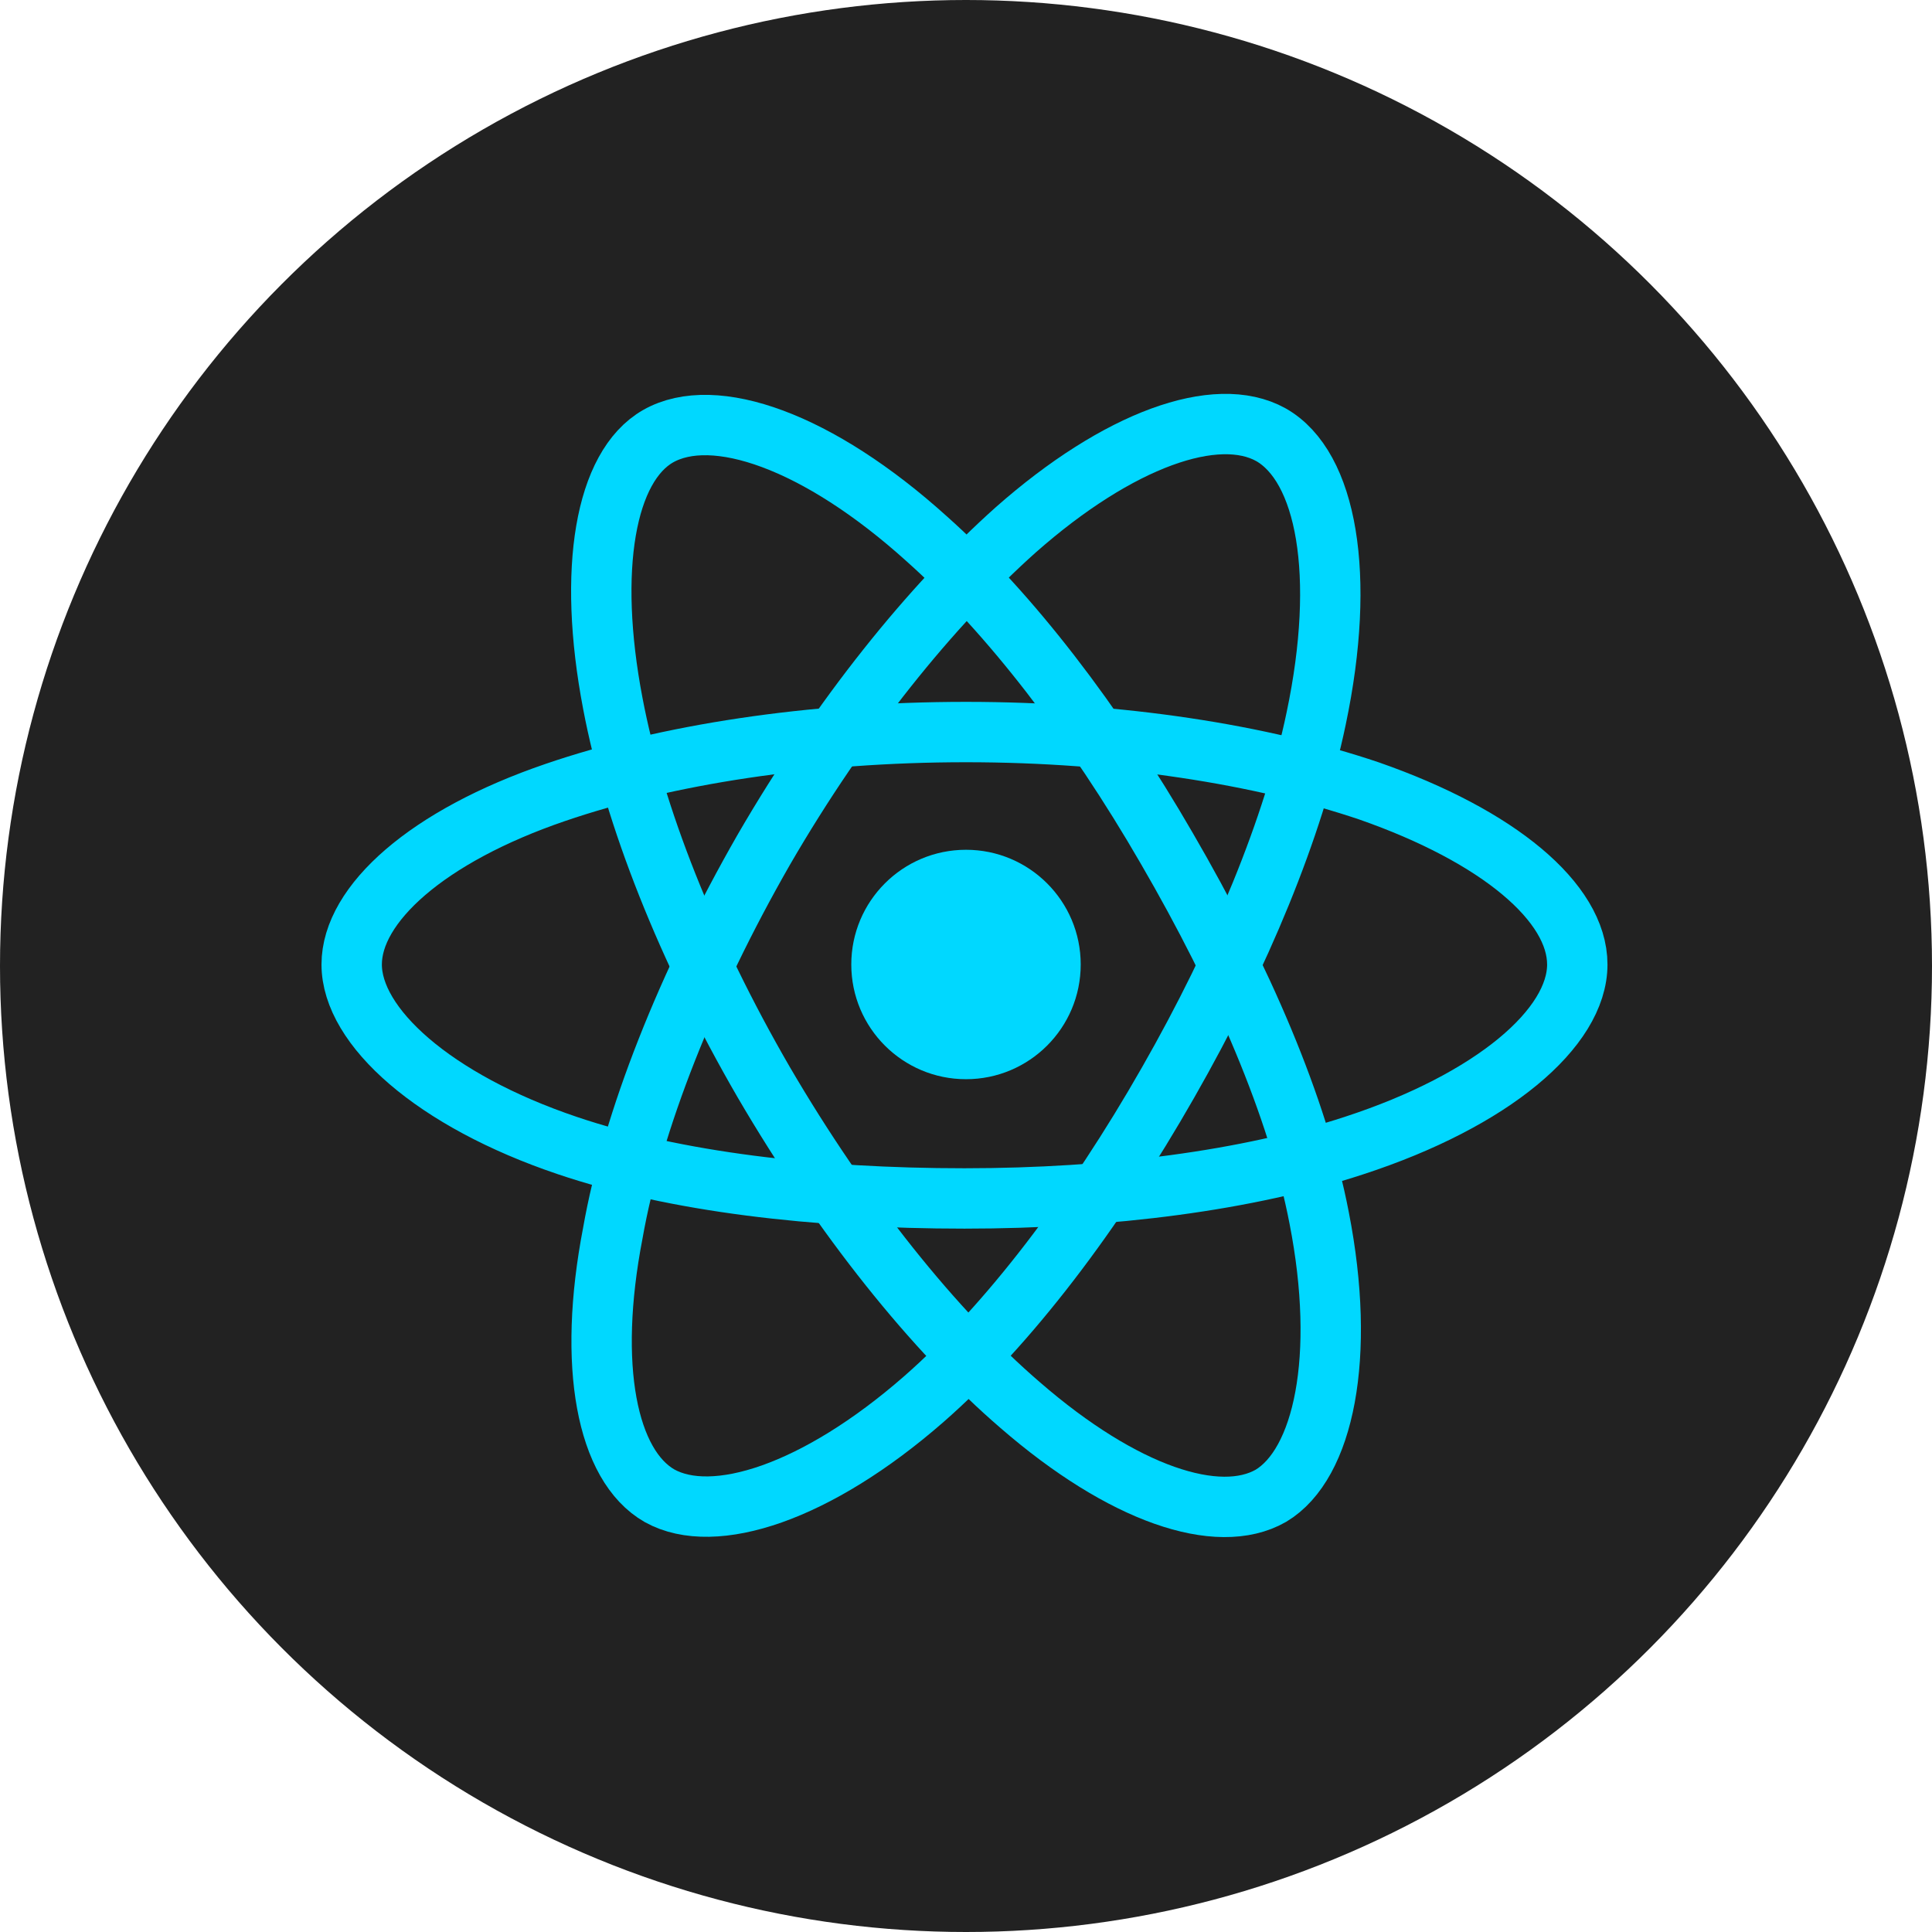<?xml version="1.0" encoding="utf-8"?>
<!-- Generator: Adobe Illustrator 18.0.0, SVG Export Plug-In . SVG Version: 6.00 Build 0)  -->
<!DOCTYPE svg PUBLIC "-//W3C//DTD SVG 1.1//EN" "http://www.w3.org/Graphics/SVG/1.1/DTD/svg11.dtd">
<svg version="1.1" xmlns="http://www.w3.org/2000/svg" xmlns:xlink="http://www.w3.org/1999/xlink" x="0px" y="0px"
	 viewBox="-1 221 128 128" enable-background="new -1 221 128 128" xml:space="preserve">
<g id="Networks">
	<g id="LinkedIn">
	</g>
	<g id="NPM">
		<g id="Logo">
		</g>
	</g>
	<g id="Email">
	</g>
	<g id="Yeoman">
	</g>
	<g id="Python">
		<g id="pyicon">
		</g>
	</g>
	<g id="JS">
		<g id="JS_1_">
		</g>
	</g>
	<g id="HTML_1_">
	</g>
	<g id="CSS">
	</g>
	<g id="analytics">
	</g>
	<g id="Gulp">
	</g>
	<g id="Grunt">
	</g>
	<g id="ux">
	</g>
	<g id="Photoshop">
	</g>
	<g id="Illustrator">
	</g>
	<g id="React">
		<circle fill="#222222" cx="63" cy="285" r="64"/>
		<g>
			<circle fill="#00D8FF" cx="63" cy="284.9" r="7.6"/>
			<path fill="none" stroke="#00D8FF" stroke-width="4" stroke-miterlimit="10" d="M63,269.5c10.2,0,19.6,1.5,26.7,3.9
				c8.6,3,13.8,7.4,13.8,11.5c0,4.2-5.6,9-14.8,12c-7,2.3-16.1,3.5-25.8,3.5c-9.9,0-19.2-1.1-26.3-3.5c-8.9-3-14.3-7.9-14.3-12
				c0-4,5-8.5,13.5-11.4C43.1,271,52.7,269.5,63,269.5z"/>
			<path fill="none" stroke="#00D8FF" stroke-width="4" stroke-miterlimit="10" d="M49.6,277.3c5.1-8.8,11.1-16.2,16.7-21.2
				c6.8-6,13.3-8.3,16.9-6.3c3.7,2.1,5,9.3,3,18.8c-1.5,7.2-5,15.7-9.8,24.1c-4.9,8.6-10.6,16.1-16.2,21c-7.1,6.2-13.9,8.4-17.5,6.4
				c-3.5-2-4.8-8.6-3.1-17.4C40.9,295.3,44.5,286.2,49.6,277.3z"/>
			<path fill="none" stroke="#00D8FF" stroke-width="4" stroke-miterlimit="10" d="M49.6,292.7c-5.1-8.8-8.6-17.7-10-25.1
				c-1.7-8.9-0.5-15.7,3-17.7c3.7-2.1,10.6,0.3,17.8,6.8c5.5,4.9,11.1,12.2,15.9,20.5c5,8.6,8.7,17.2,10.1,24.5
				c1.8,9.2,0.3,16.3-3.2,18.4c-3.5,2-9.8-0.1-16.6-6C60.9,309.2,54.8,301.6,49.6,292.7z"/>
		</g>
	</g>
</g>
<g id="GUIDE">
</g>
</svg>
